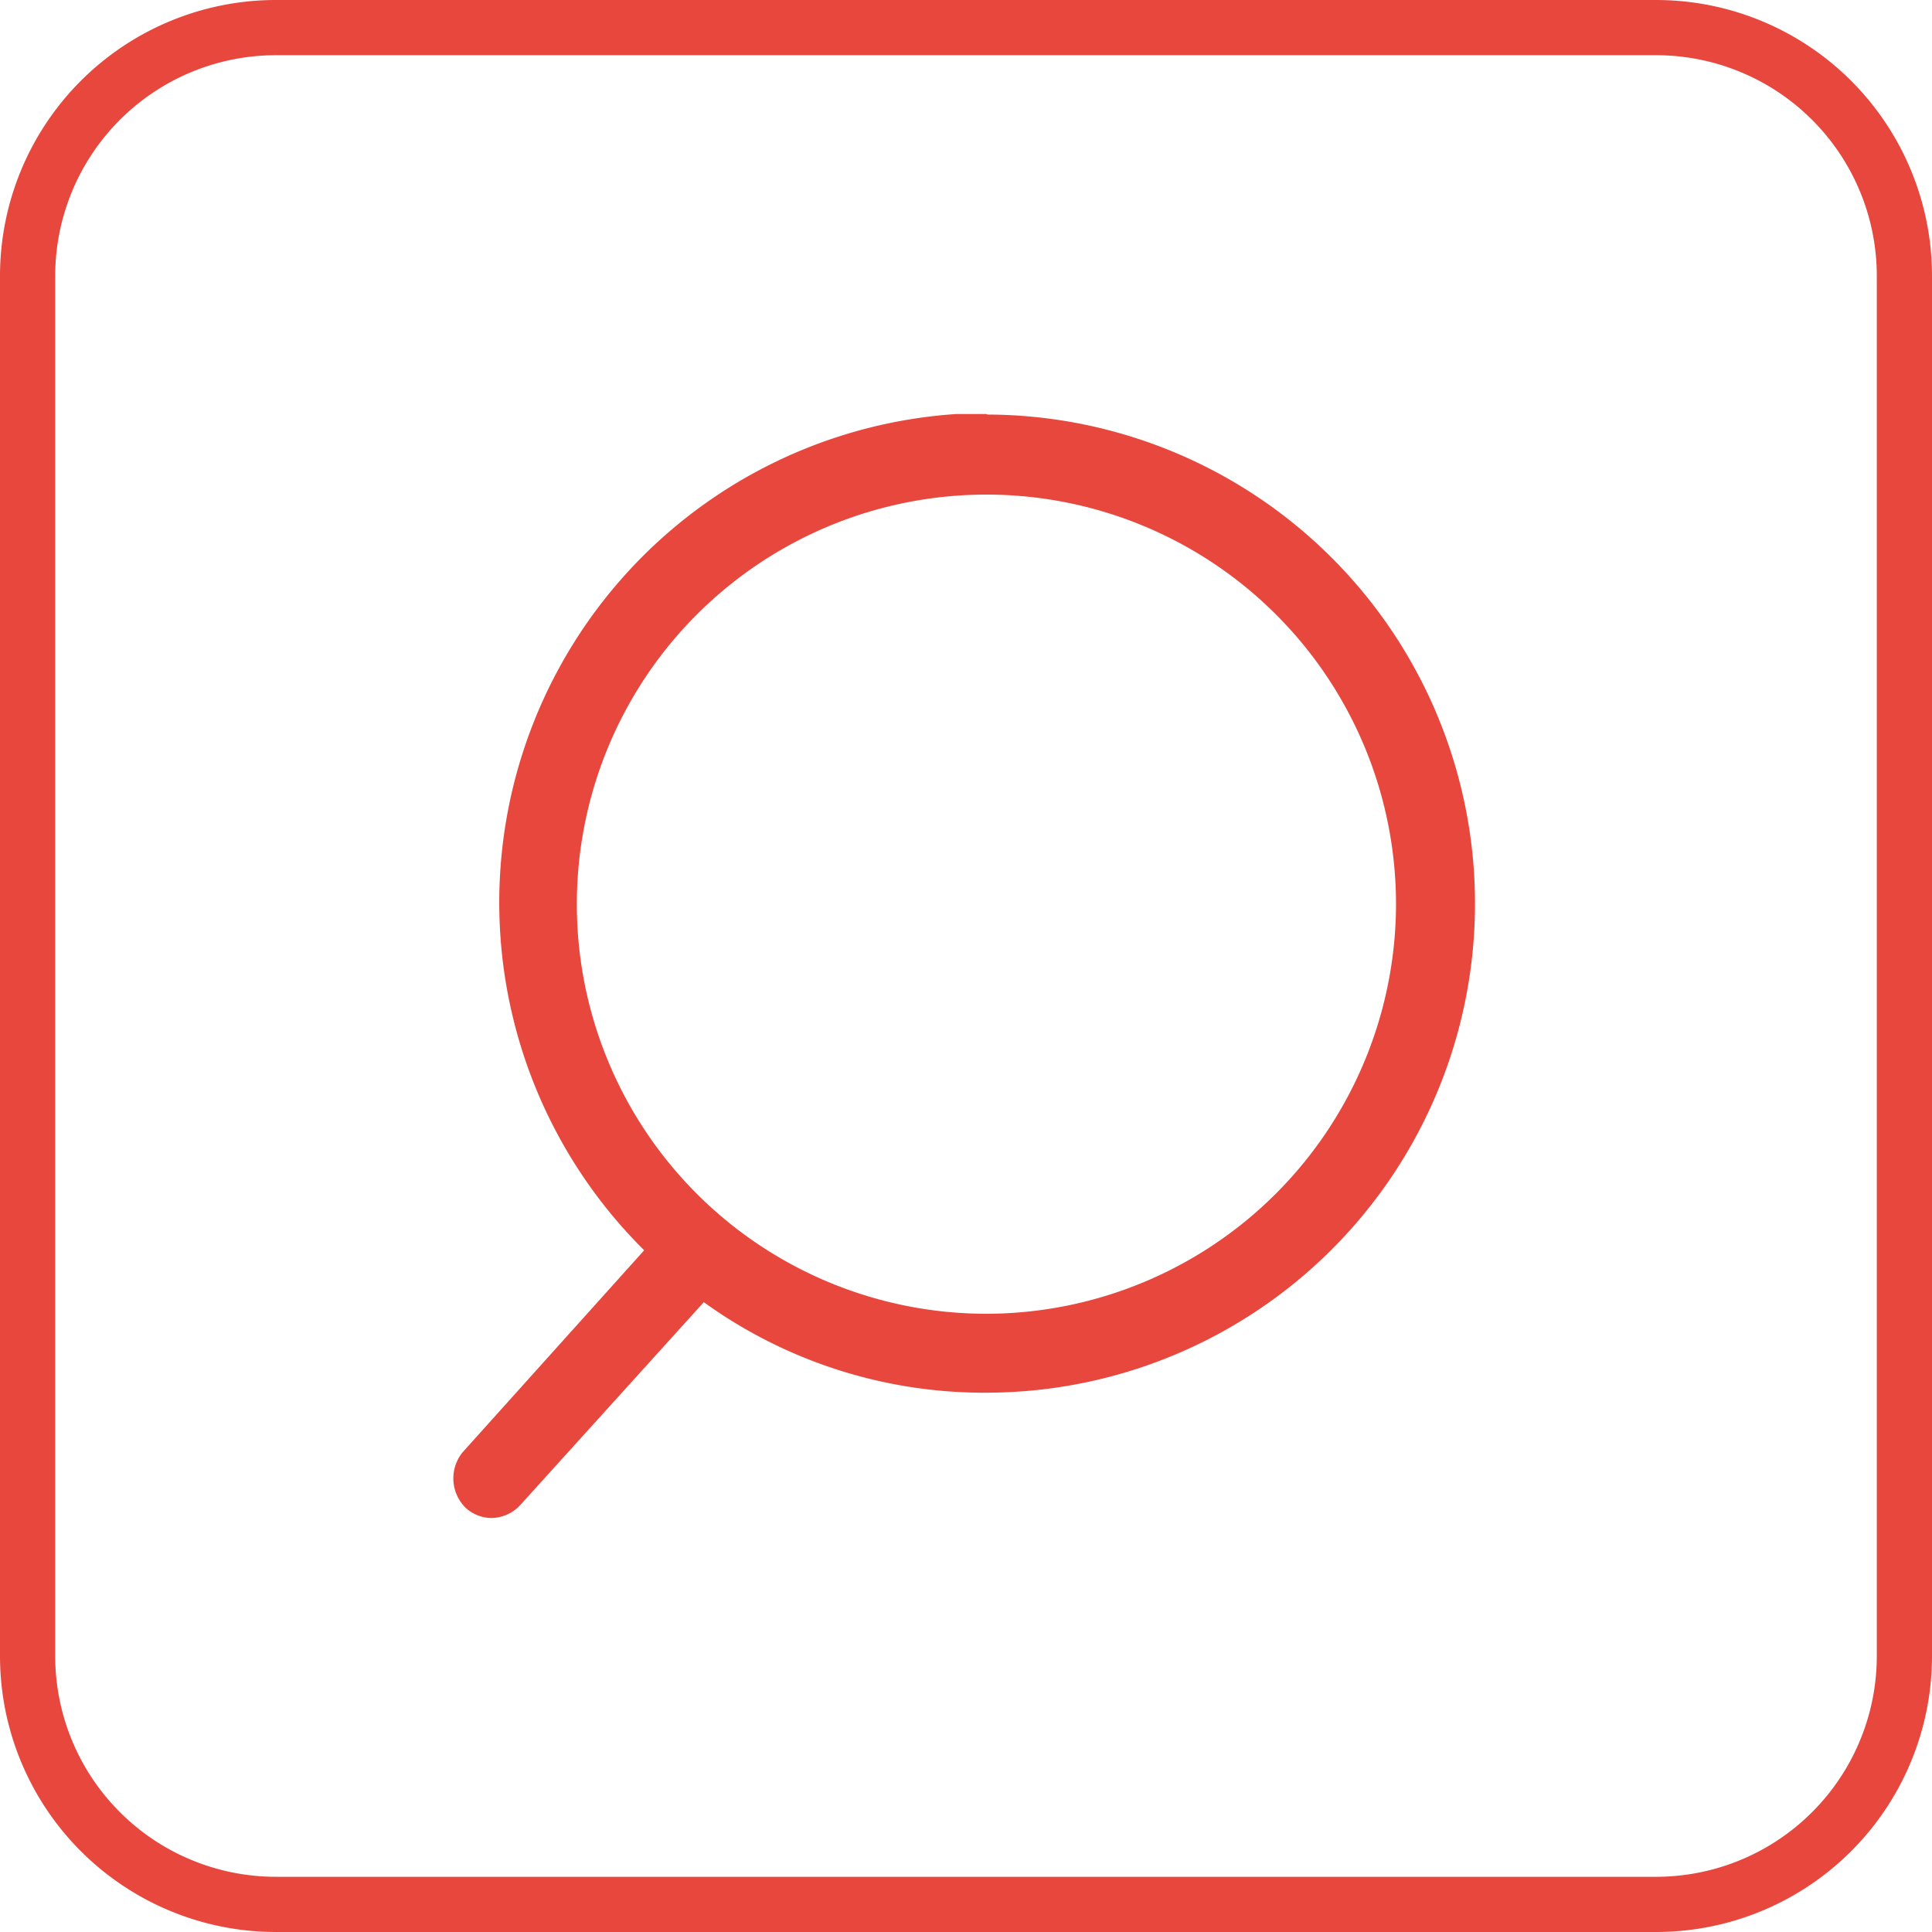 <svg id="Layer_1" data-name="Layer 1" xmlns="http://www.w3.org/2000/svg" viewBox="0 0 35 35"><defs><style>.cls-1{fill:#e7473d;}</style></defs><title>Search</title><path class="cls-1" d="M30,1a4,4,0,0,1,4,4V30a4,4,0,0,1-4,4H5a4,4,0,0,1-4-4V5A4,4,0,0,1,5,1H30m0-1H5A5,5,0,0,0,0,5V30a5,5,0,0,0,5,5H30a5,5,0,0,0,5-5V5a5,5,0,0,0-5-5Z"/><path class="cls-1" d="M17.87,7.5l-.54,0a8.87,8.87,0,0,0-5.66,15.15L8.38,26.31a.75.75,0,0,0,.05,1,.7.7,0,0,0,.47.19.72.72,0,0,0,.53-.24l3.32-3.67a8.68,8.68,0,0,0,5.08,1.64,9.1,9.1,0,0,0,1.06-.06,8.86,8.86,0,0,0-1-17.66Zm0,16.3a7.42,7.42,0,1,1,7.42-7.42A7.43,7.43,0,0,1,17.9,23.8Z"/></svg>